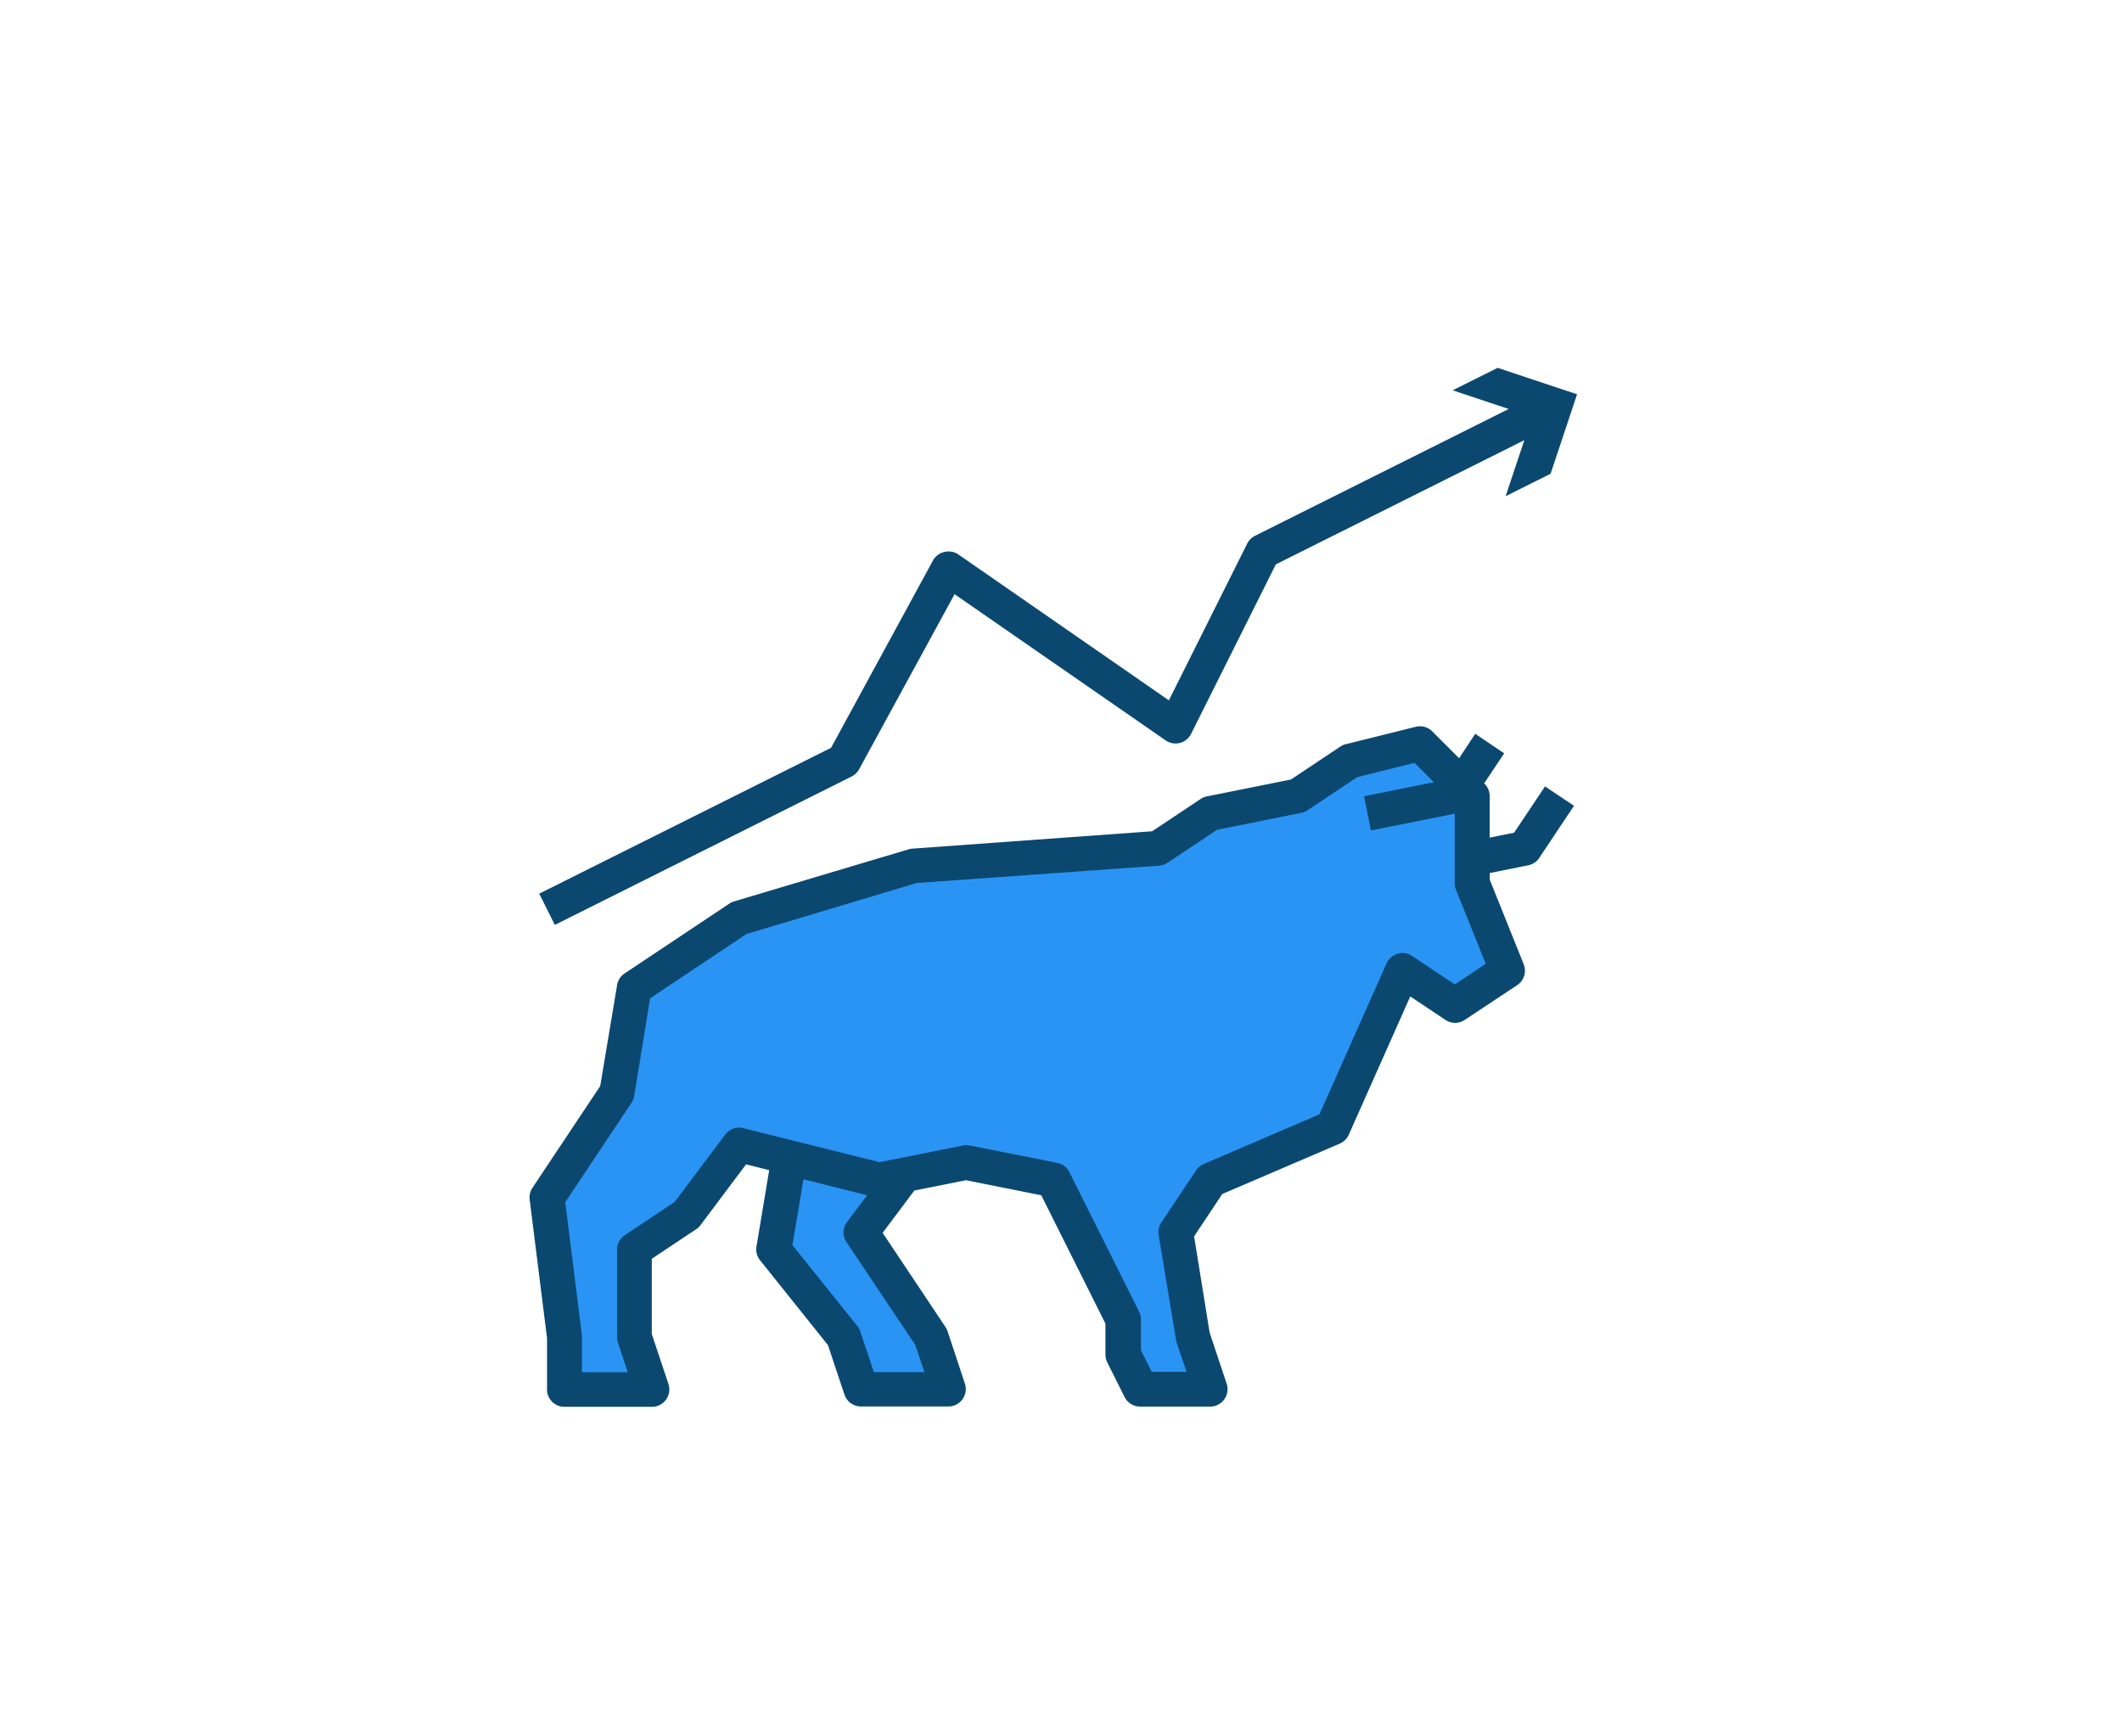 <?xml version="1.0" encoding="UTF-8"?><svg xmlns="http://www.w3.org/2000/svg" viewBox="0 0 300 300" x="0px" y="0px" width="220px" height="180px" xmlns:xlink="http://www.w3.org/1999/xlink" version="1.1"><title>Investment Colored Icons</title><g id="Layer_2" data-name="Layer 2"><path d="M159.8,226.66s-.51,6.72,1.19,8.77,5.28,4.42,8.17,4.25,6.47-.34,5.62-2.3-1.28-5.7-2.56-9.7-1.7-6.38-1.44-8.94-.6-2.72.51-6.12a32.06,32.06,0,0,1,3.57-7.75c.94-1.27,15.07-7.06,19.32-10.47s6.89-11.83,7.32-13.19,5.7-8.93,6.89-10.55,1.11-2.21,1.88-2,.34.17,3,2,4.35,2.81,5.45,2.47,7.58-2.22,7.15-6.81S222.18,154,222.18,154l-.17-4.77s2-10-1.87-13.1-9.19-7.41-10.3-8-7.15.93-11.74,3.32-4.51,4.76-8.26,5.78-12.34,1.88-14.81,2.56-2,5.7-14.13,6.8-34.29,1.11-46,5.37-16.42,3.23-22.3,7.06-7.14,6.38-8.93,7.57-7.07,3.07-9.28,13.2-10.72,22.38-11.23,24a59.21,59.21,0,0,0-1.53,15.32c.42,5.27,1.1,20.1,4.25,20.6s11.58,4.09,11.4,0S75,230.4,75,225.72s0-7.57,1.62-9.61,2.89-2,4.68-3.49,3.23-3.92,4.51-4.77A25.43,25.43,0,0,0,90.27,203a12.69,12.69,0,0,1,4.93-3.83,5.21,5.21,0,0,1,2.81-.08c.51.25,2,1.1,2,1.1s0,1.45.6,1.87,3.91.26,2.47,2.22-2.39,1.1-2.47,4.08.68,3.41.68,5.7-.94,2.64.34,4.26,4.68,4.85,4.68,4.85l6,9.19s-.26.68,1.36,3.92,1.19,3.57,3.49,3.83,5.45.76,7.4.42,3.32-.08,3.92-1.62,5.53,6.22.59-3.06-4.42-9.19-5.7-11.23-2.47-3.32-3.32-5.88-1.78-3.48-2-6.12-2-2.3-.17-4.51,3.83-4.17,3.83-4.17,13.11-3.07,14.55-2.81a34.83,34.83,0,0,1,6.9,2.13c2.3,1,2.64.59,3.91,2s2.3-2.72,4,3.49,2.13,8.85,3.58,11.07a44,44,0,0,0,2.89,4Z" style="fill:#2a94f4;"/></g><g id="Layer_1" data-name="Layer 1"><path d="M221.58,126.78,218.79,131l-4.64-4.64a3,3,0,0,0-2.86-.79l-12.07,3a2.92,2.92,0,0,0-.94.41l-8.55,5.7-14.51,2.91a2.9,2.9,0,0,0-1.09.45l-8.38,5.58-41.43,3a2.41,2.41,0,0,0-.65.12l-30.17,9a2.67,2.67,0,0,0-.8.38L74.6,168.18a2.94,2.94,0,0,0-1.3,2l-2.92,17.46-11.7,17.57a3,3,0,0,0-.49,2.05l3,23.94v8.86a3,3,0,0,0,3,3H79.29a3,3,0,0,0,2.86-4l-2.86-8.58v-13l7.7-5.12a3,3,0,0,0,.74-.72l7.85-10.47,4,1-2.2,13.18a3,3,0,0,0,.62,2.39l11.73,14.66,2.85,8.54a3,3,0,0,0,2.87,2.06h15.08a3,3,0,0,0,2.45-1.25,3,3,0,0,0,.41-2.72l-3-9.05a3.23,3.23,0,0,0-.36-.72L119.18,213l5.48-7.31,8.93-1.78,13,2.6,11.09,22.18V234a3,3,0,0,0,.3,1.35l3,6a3,3,0,0,0,2.71,1.67h12.07a3,3,0,0,0,2.45-1.25,3,3,0,0,0,.41-2.72l-2.94-8.83L173,213.61l4.87-7.32,20.29-8.7a3,3,0,0,0,1.57-1.55l10.62-23.88,6.07,4.05a3,3,0,0,0,3.35,0l9.05-6a3,3,0,0,0,1.13-3.62L224.09,152v-1.17l6.63-1.33a3,3,0,0,0,1.92-1.28l6-9-5-3.35-5.35,8-4.22.85v-7.18a3,3,0,0,0-.89-2.14l-.06-.06,3.46-5.18ZM124.82,232.37l1.57,4.69h-8.73l-2.33-7a3,3,0,0,0-.5-.93l-11.23-14,1.9-11.38,11,2.76-3.47,4.62a3,3,0,0,0-.09,3.49Zm98.57-65.85-5.34,3.57-7.37-4.92a3,3,0,0,0-4.43,1.28l-11.59,26.07-20,8.59a3,3,0,0,0-1.32,1.1l-6,9a3,3,0,0,0-.47,2.17l3,18.1a2.46,2.46,0,0,0,.11.45l1.7,5.08h-6l-1.87-3.73V228a2.87,2.87,0,0,0-.3-1.35l-12.06-24.14a3,3,0,0,0-2.12-1.6l-15.08-3a2.93,2.93,0,0,0-1.18,0l-14.42,2.88L95.1,194.91A3,3,0,0,0,92,196l-8.75,11.65-8.61,5.75a3,3,0,0,0-1.35,2.51V231a3.12,3.12,0,0,0,.16,1l1.69,5.08H67.22v-6c0-.12,0-.25,0-.37l-2.88-23,11.44-17.17a2.92,2.92,0,0,0,.47-1.17L79,172.48l16.64-11.1,29.42-8.82,41.89-3a3,3,0,0,0,1.46-.5l8.56-5.7,14.51-2.91a2.9,2.9,0,0,0,1.08-.44l8.61-5.73,9.91-2.48,3.35,3.35-12.07,2.42,1.19,5.91,14.48-2.9v12a3.05,3.05,0,0,0,.21,1.12Zm0,0" style="fill:#0b4870;"/><path d="M217.68,67.43l9.68,3.23L183.52,92.57a3.06,3.06,0,0,0-1.35,1.36L168.64,121,132.29,95.81a3,3,0,0,0-2.42-.45,3,3,0,0,0-2,1.49L110.27,129.2,59.84,154.4l2.7,5.4,51.28-25.64a3.1,3.1,0,0,0,1.3-1.26l16.49-30.24,36.46,25.25a3,3,0,0,0,4.42-1.14l14.63-29.26,42.94-21.46-3.23,9.68,7.77-3.88,4.57-13.73-13.72-4.57Zm0,0" style="fill:#0b4870;"/></g></svg>